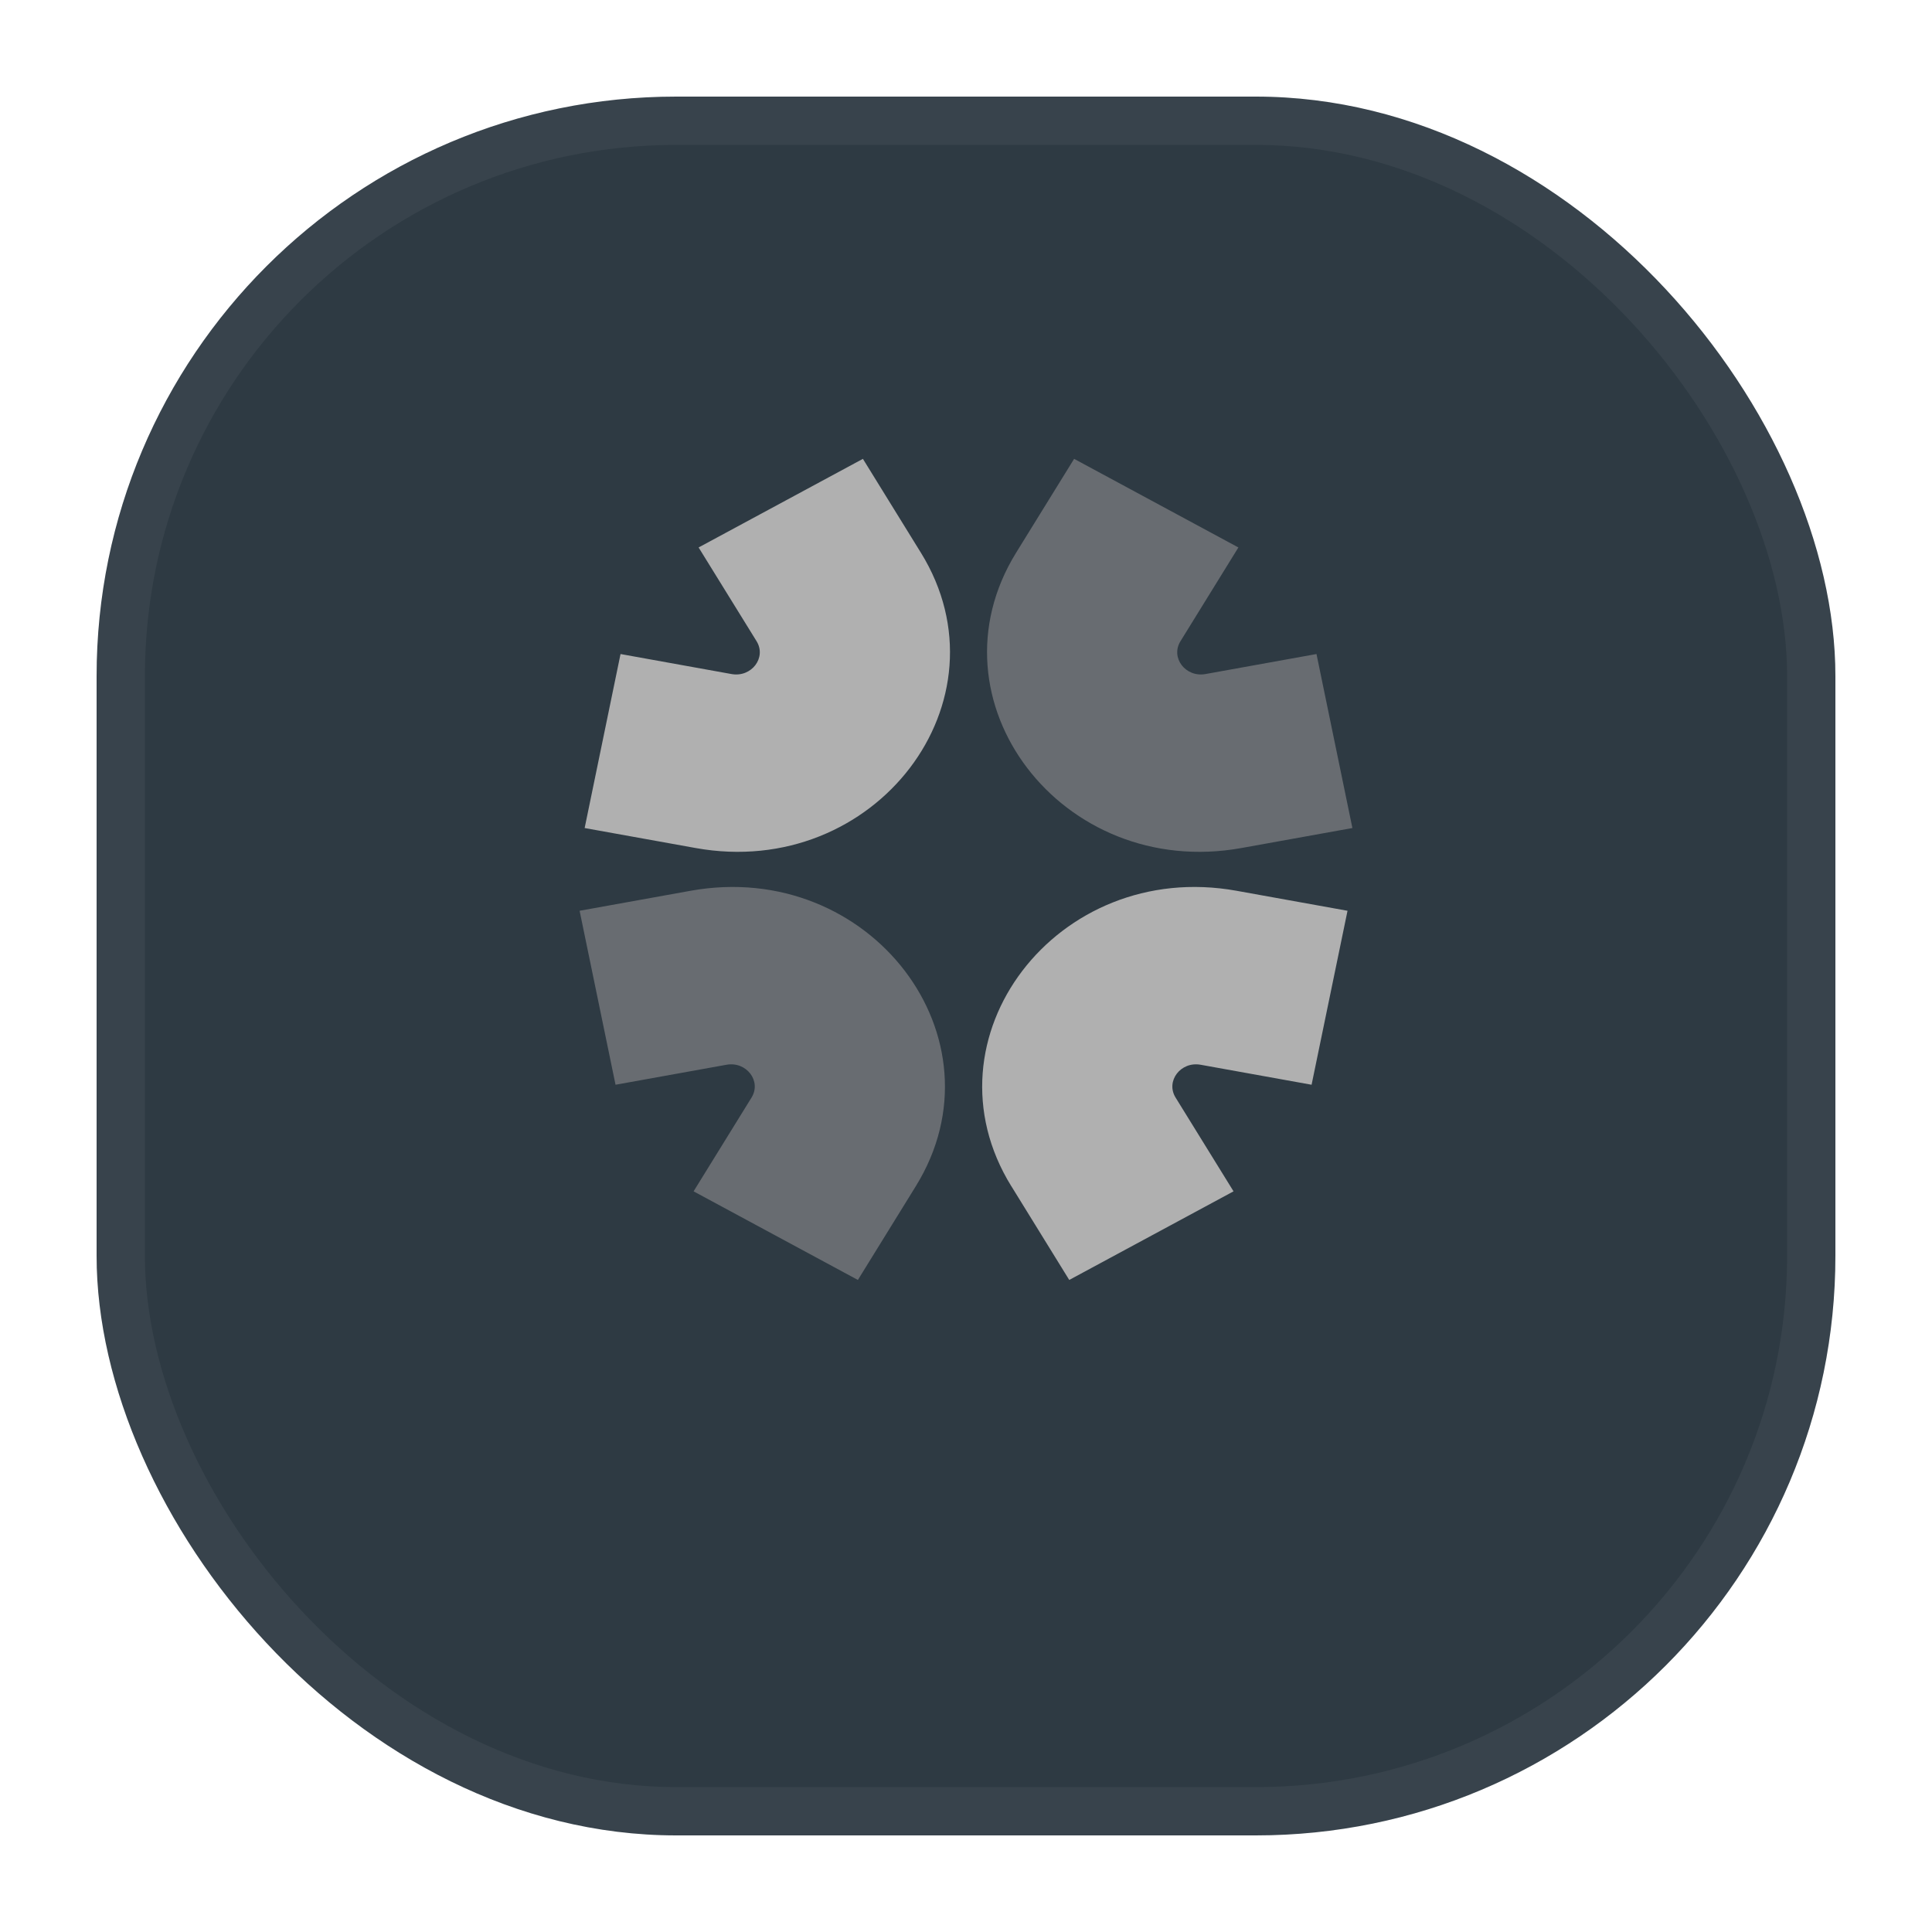 <svg xmlns="http://www.w3.org/2000/svg" width="80" height="80" viewBox="0 0 80 80" fill="none">
  <g filter="url(#filter0_bd_31_2460)">
    <rect x="4" width="72" height="72" rx="24" fill="#2E3A43"/>
    <rect x="5" y="1" width="70" height="70" rx="23" stroke="white" stroke-opacity="0.05" stroke-width="2"/>
  </g>
  <path fill-rule="evenodd" clip-rule="evenodd" d="M42.078 22.882L44.477 19L51.279 22.669L48.881 26.551C48.459 27.231 49.09 28.059 49.916 27.911L54.513 27.082L56 34.287L51.404 35.115C43.969 36.455 38.292 29.009 42.078 22.882Z" fill="#686C71"/>
  <path fill-rule="evenodd" clip-rule="evenodd" d="M37.922 49.118L35.523 53L28.72 49.331L31.119 45.449C31.541 44.769 30.91 43.941 30.083 44.089L25.488 44.917L24 37.713L28.596 36.885C36.031 35.545 41.707 42.991 37.922 49.118Z" fill="#686C71"/>
  <path fill-rule="evenodd" clip-rule="evenodd" d="M38.129 22.882L35.731 19L28.928 22.669L31.328 26.551C31.748 27.231 31.118 28.059 30.291 27.911L25.695 27.082L24.209 34.287L28.805 35.115C36.241 36.455 41.917 29.009 38.13 22.882H38.129Z" fill="#B0B0B0"/>
  <path fill-rule="evenodd" clip-rule="evenodd" d="M41.878 49.118L44.275 53L51.078 49.331L48.679 45.449C48.258 44.769 48.888 43.941 49.715 44.089L54.31 44.917L55.798 37.713L51.202 36.885C43.767 35.545 38.091 42.991 41.876 49.118H41.878Z" fill="#B0B0B0"/>
  <defs>
    <filter id="filter0_bd_31_2460" x="-138.5" y="-142.5" width="357" height="357" filterUnits="userSpaceOnUse" color-interpolation-filters="sRGB">
      <feFlood flood-opacity="0" result="BackgroundImageFix"/>
      <feGaussianBlur in="BackgroundImageFix" stdDeviation="71.25"/>
      <feComposite in2="SourceAlpha" operator="in" result="effect1_backgroundBlur_31_2460"/>
      <feColorMatrix in="SourceAlpha" type="matrix" values="0 0 0 0 0 0 0 0 0 0 0 0 0 0 0 0 0 0 127 0" result="hardAlpha"/>
      <feOffset dy="4"/>
      <feGaussianBlur stdDeviation="2"/>
      <feComposite in2="hardAlpha" operator="out"/>
      <feColorMatrix type="matrix" values="0 0 0 0 0 0 0 0 0 0 0 0 0 0 0 0 0 0 0.25 0"/>
      <feBlend mode="normal" in2="effect1_backgroundBlur_31_2460" result="effect2_dropShadow_31_2460"/>
      <feBlend mode="normal" in="SourceGraphic" in2="effect2_dropShadow_31_2460" result="shape"/>
    </filter>
  </defs>
</svg>